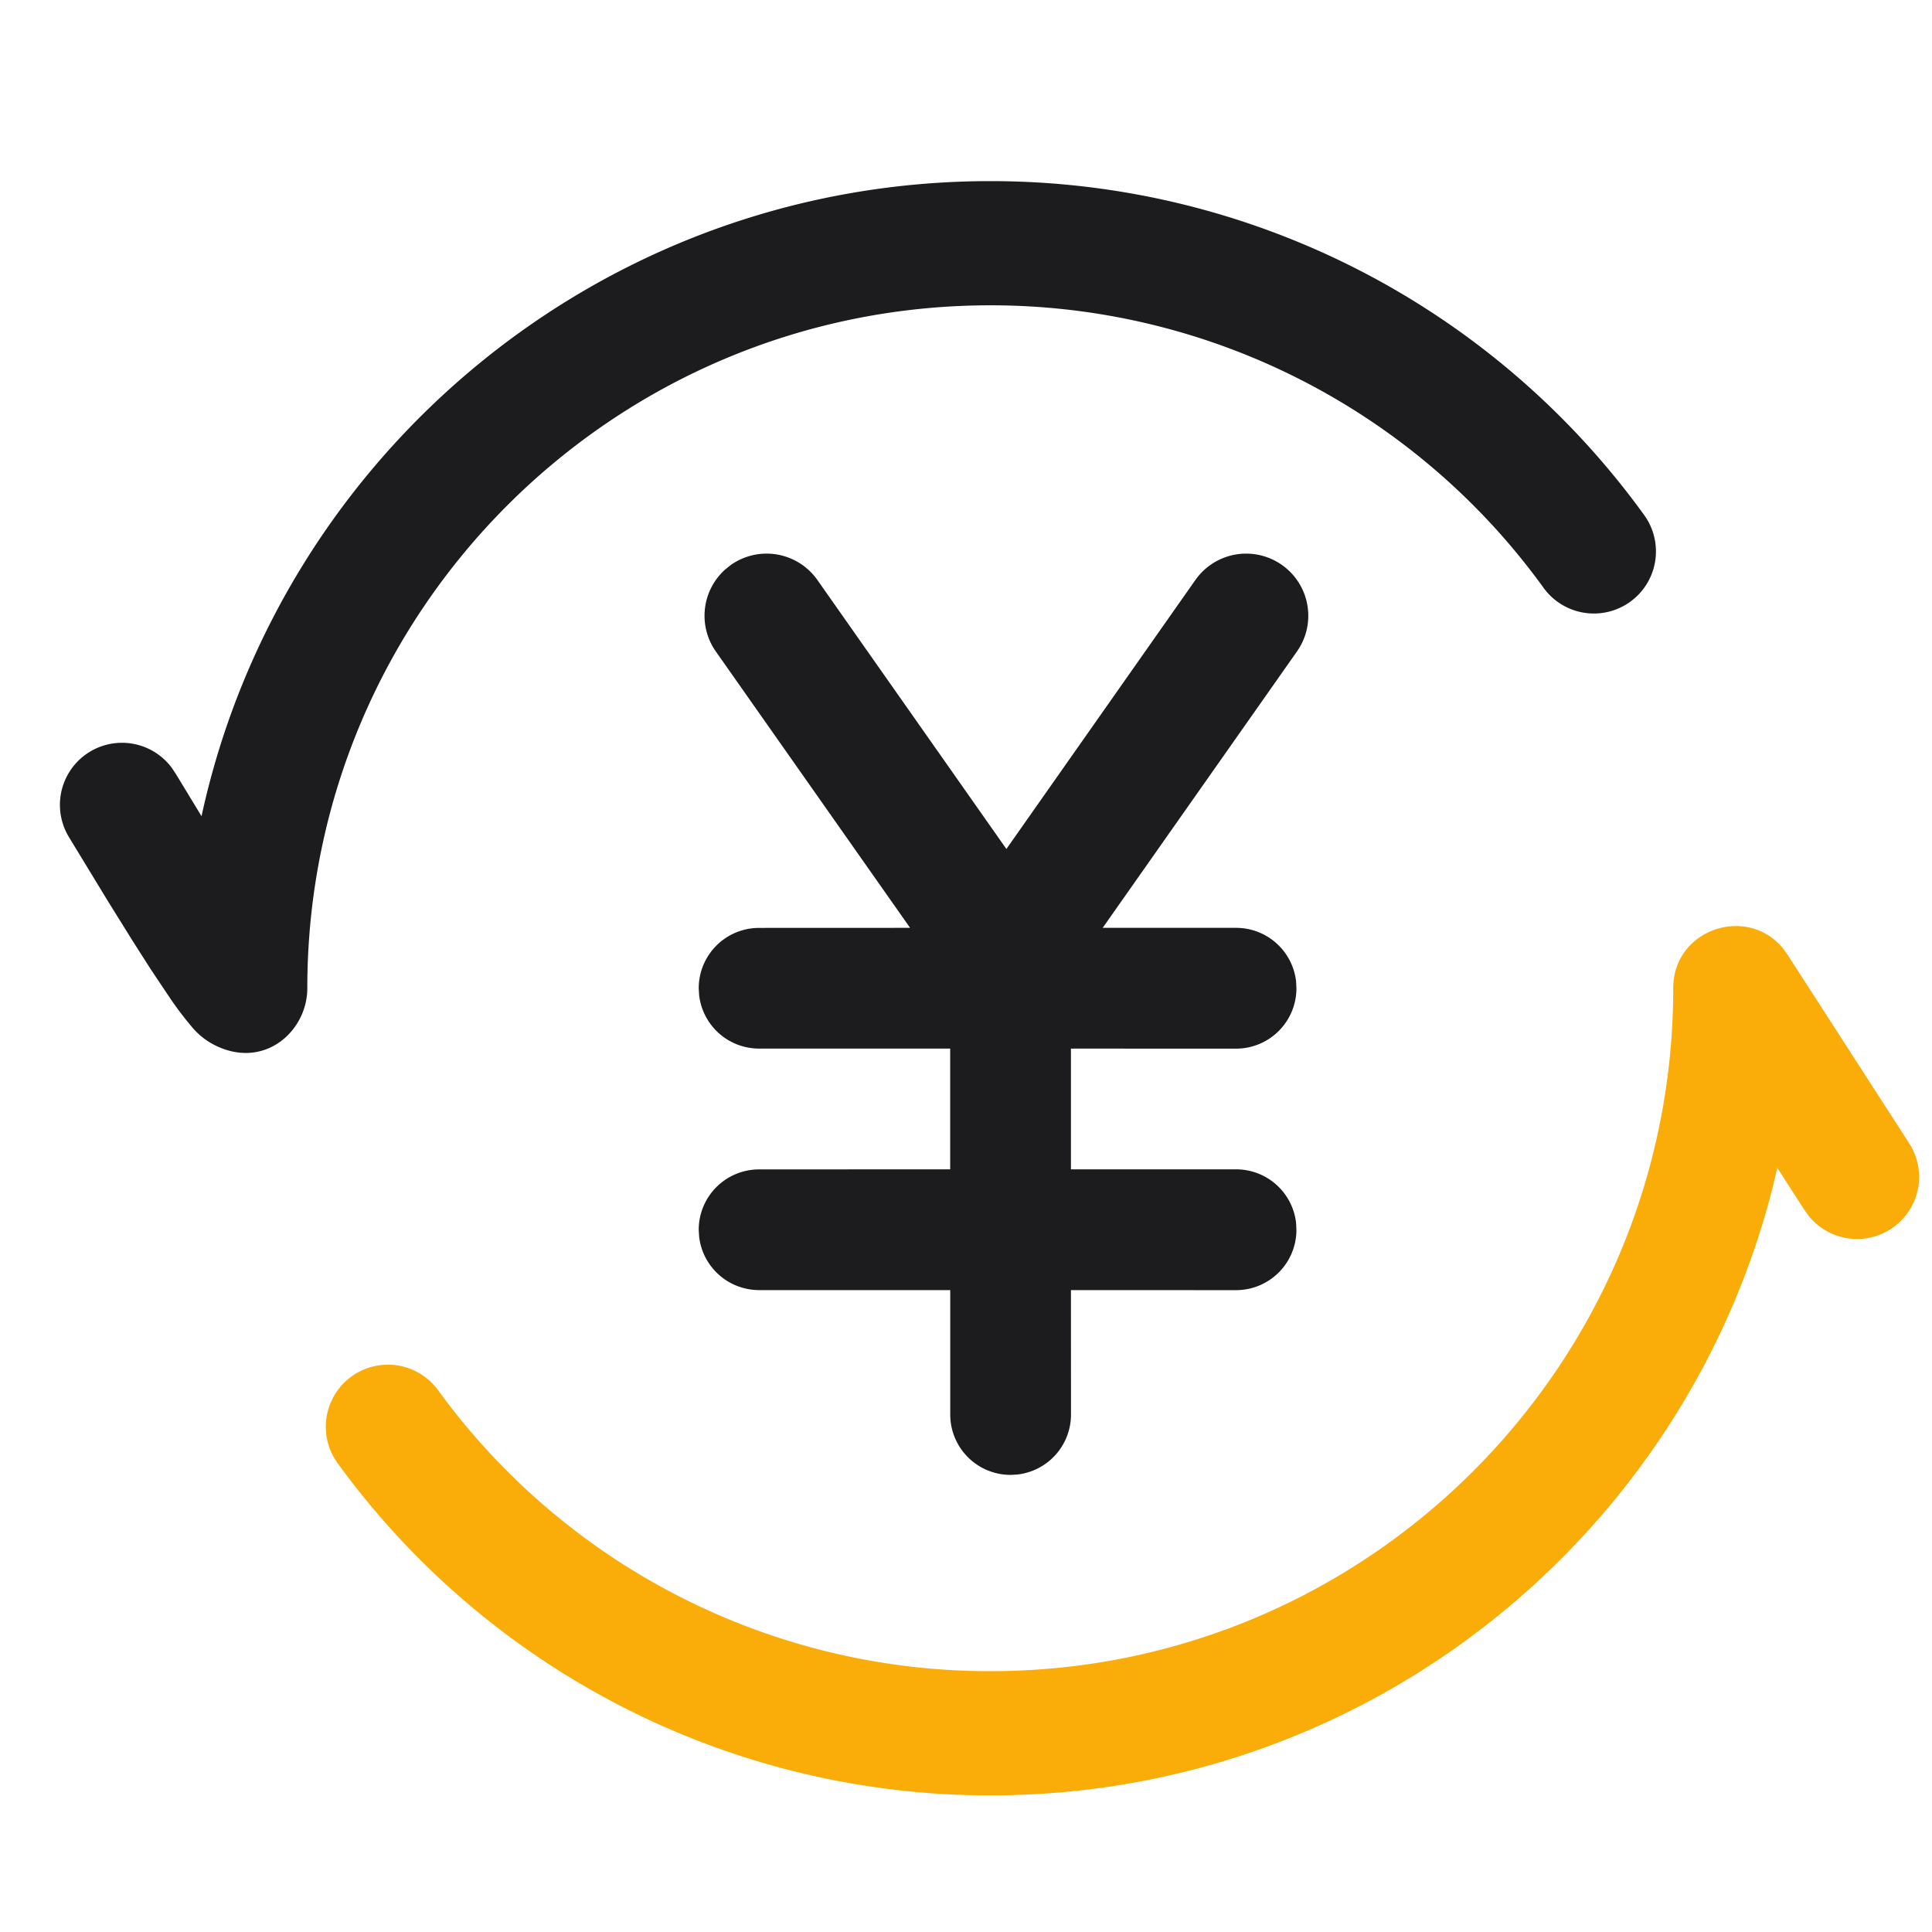 <?xml version="1.0" standalone="no"?><!DOCTYPE svg PUBLIC "-//W3C//DTD SVG 1.1//EN" "http://www.w3.org/Graphics/SVG/1.1/DTD/svg11.dtd"><svg class="icon" width="132px" height="132.00px" viewBox="0 0 1024 1024" version="1.1" xmlns="http://www.w3.org/2000/svg"><path d="M679.424 299.424c14.88 10.464 18.464 30.976 8 45.856l-102.976 146.496h70.72a32 32 0 0 1 31.776 28.288l0.192 3.744a32 32 0 0 1-32 32l-87.52-0.032v64h87.52a32 32 0 0 1 31.808 28.288l0.192 3.744a32 32 0 0 1-32 32l-87.52-0.032 0.032 65.952a32 32 0 0 1-28.256 31.776l-3.744 0.224a32 32 0 0 1-32-32v-65.952h-101.312a32 32 0 0 1-31.776-28.256l-0.224-3.712a32 32 0 0 1 32-32l101.28-0.032v-64h-101.28a32 32 0 0 1-31.776-28.256l-0.224-3.712a32 32 0 0 1 32-32l80.032-0.032-102.976-146.496a32.928 32.928 0 0 1 4.992-43.456l3.008-2.4a32.896 32.896 0 0 1 45.856 8l100.16 142.56 100.16-142.56a32.896 32.896 0 0 1 45.856-8z" fill="#1C1C1E" /><path d="M524.864 96a427.2 427.2 0 0 1 346.56 176.96 32.896 32.896 0 1 1-53.28 38.624 361.376 361.376 0 0 0-293.28-149.76c-199.904 0-361.984 162.048-361.984 361.984 0 22.336-21.984 42.56-47.584 30.848a38.336 38.336 0 0 1-14.176-11.072 171.264 171.264 0 0 1-11.2-14.88l-9.6-14.336c-3.2-4.992-6.784-10.56-10.72-16.8l-12.736-20.48-20.16-33.152a32.896 32.896 0 0 1 54.24-37.12l2.144 3.2 13.728 22.592C148.576 240.16 319.904 96 524.864 96z" fill="#1C1C1E" /><path d="M886.848 523.808c0-31.52 39.392-44.384 58.304-20.96l2.24 3.104 64.448 99.904a32.896 32.896 0 0 1-53.024 38.784l-2.272-3.104-14.528-22.528-2.336 9.824c-46.816 185.472-214.784 322.752-414.816 322.752a427.2 427.2 0 0 1-345.856-175.968 32.896 32.896 0 0 1 53.184-38.784 361.376 361.376 0 0 0 292.672 148.928c199.904 0 361.984-162.048 361.984-361.952z" fill="#FAAC08" /></svg>